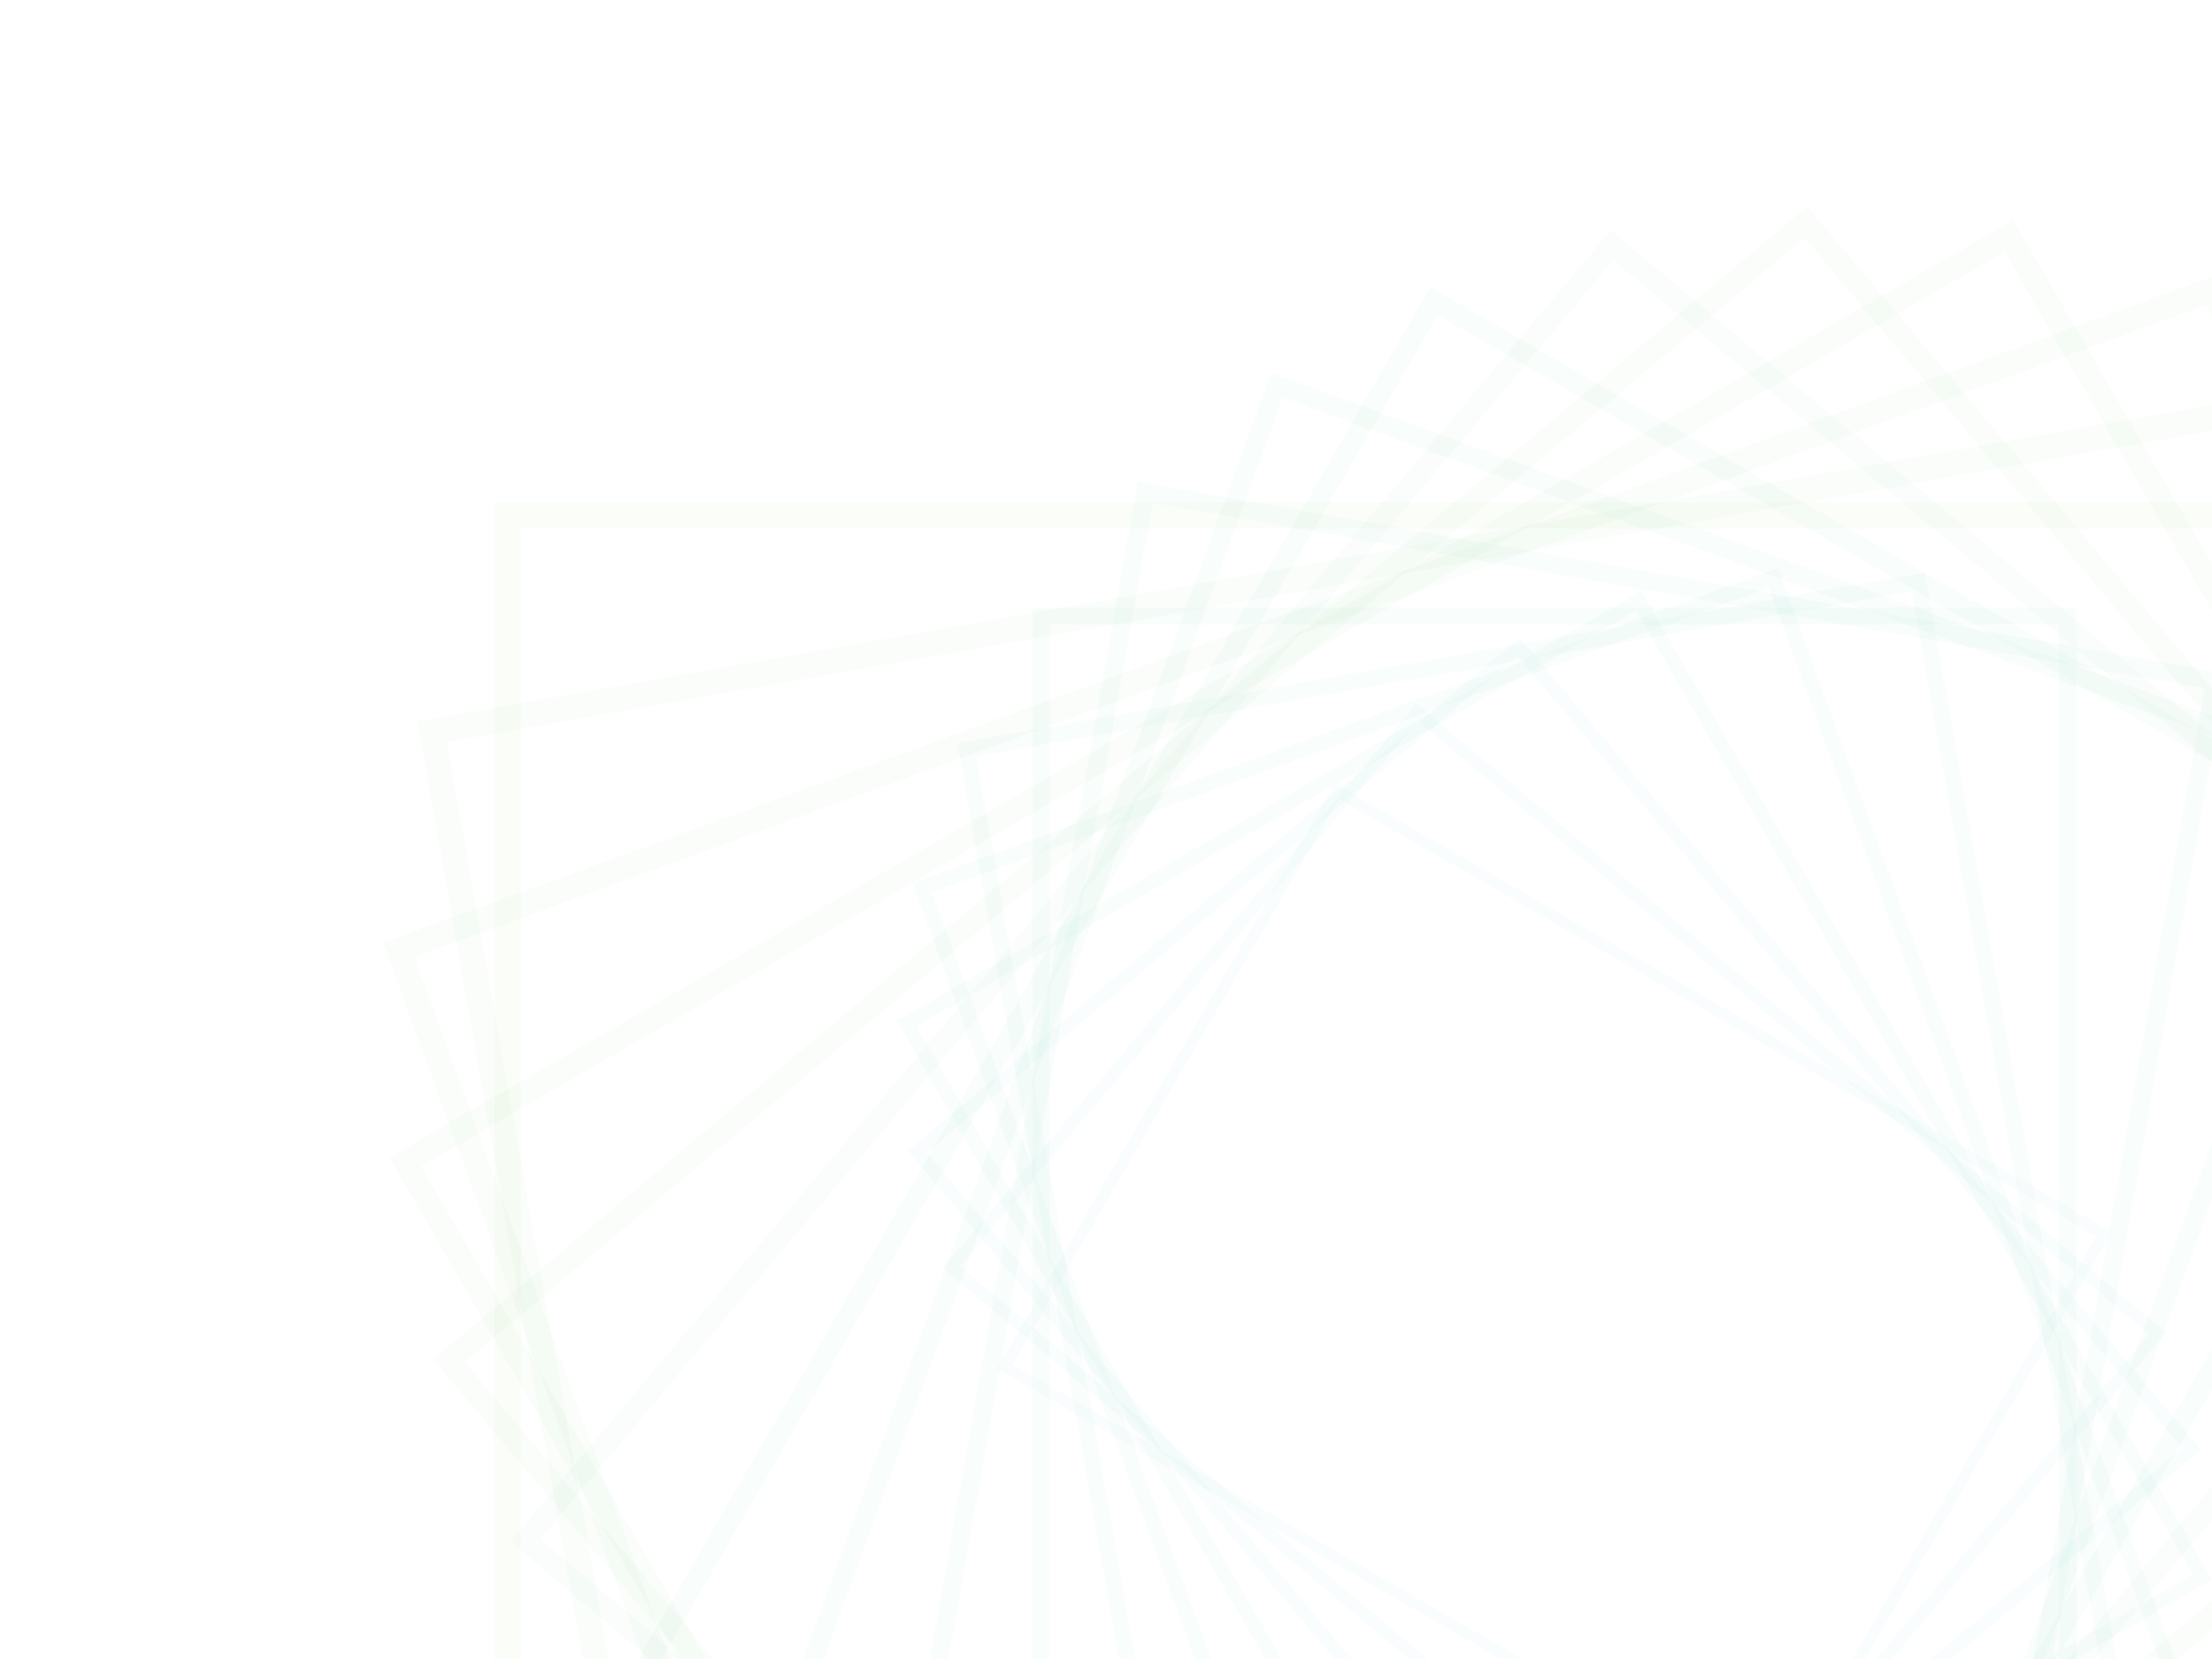 ﻿<svg xmlns='http://www.w3.org/2000/svg' viewBox='0 0 2000 1500'><rect fill='#ffffff' width='2000' height='1500'/><defs><rect fill='none' stroke-width='10.1' stroke-opacity='0.03' id='a' x='-400' y='-300' width='800' height='600'/></defs><g  transform='scale(0.91)' style='transform-origin:center'><g  transform='' style='transform-origin:center'><g  transform='rotate(-160 0 0)' style='transform-origin:center'><g transform='translate(1000 750)'><use  stroke='#46BDB5' href='#a' transform='rotate(10 0 0) scale(1.1)'/><use  stroke='#40bcb0' href='#a' transform='rotate(20 0 0) scale(1.2)'/><use  stroke='#3abcaa' href='#a' transform='rotate(30 0 0) scale(1.3)'/><use  stroke='#36bba3' href='#a' transform='rotate(40 0 0) scale(1.4)'/><use  stroke='#34ba9d' href='#a' transform='rotate(50 0 0) scale(1.5)'/><use  stroke='#33b996' href='#a' transform='rotate(60 0 0) scale(1.6)'/><use  stroke='#35b88e' href='#a' transform='rotate(70 0 0) scale(1.7)'/><use  stroke='#38b786' href='#a' transform='rotate(80 0 0) scale(1.8)'/><use  stroke='#3cb67e' href='#a' transform='rotate(90 0 0) scale(1.9)'/><use  stroke='#41b575' href='#a' transform='rotate(100 0 0) scale(2)'/><use  stroke='#46b36c' href='#a' transform='rotate(110 0 0) scale(2.1)'/><use  stroke='#4cb263' href='#a' transform='rotate(120 0 0) scale(2.2)'/><use  stroke='#52b059' href='#a' transform='rotate(130 0 0) scale(2.3)'/><use  stroke='#58ae4f' href='#a' transform='rotate(140 0 0) scale(2.4)'/><use  stroke='#5fac45' href='#a' transform='rotate(150 0 0) scale(2.5)'/><use  stroke='#65AA3A' href='#a' transform='rotate(160 0 0) scale(2.6)'/></g></g></g></g></svg>